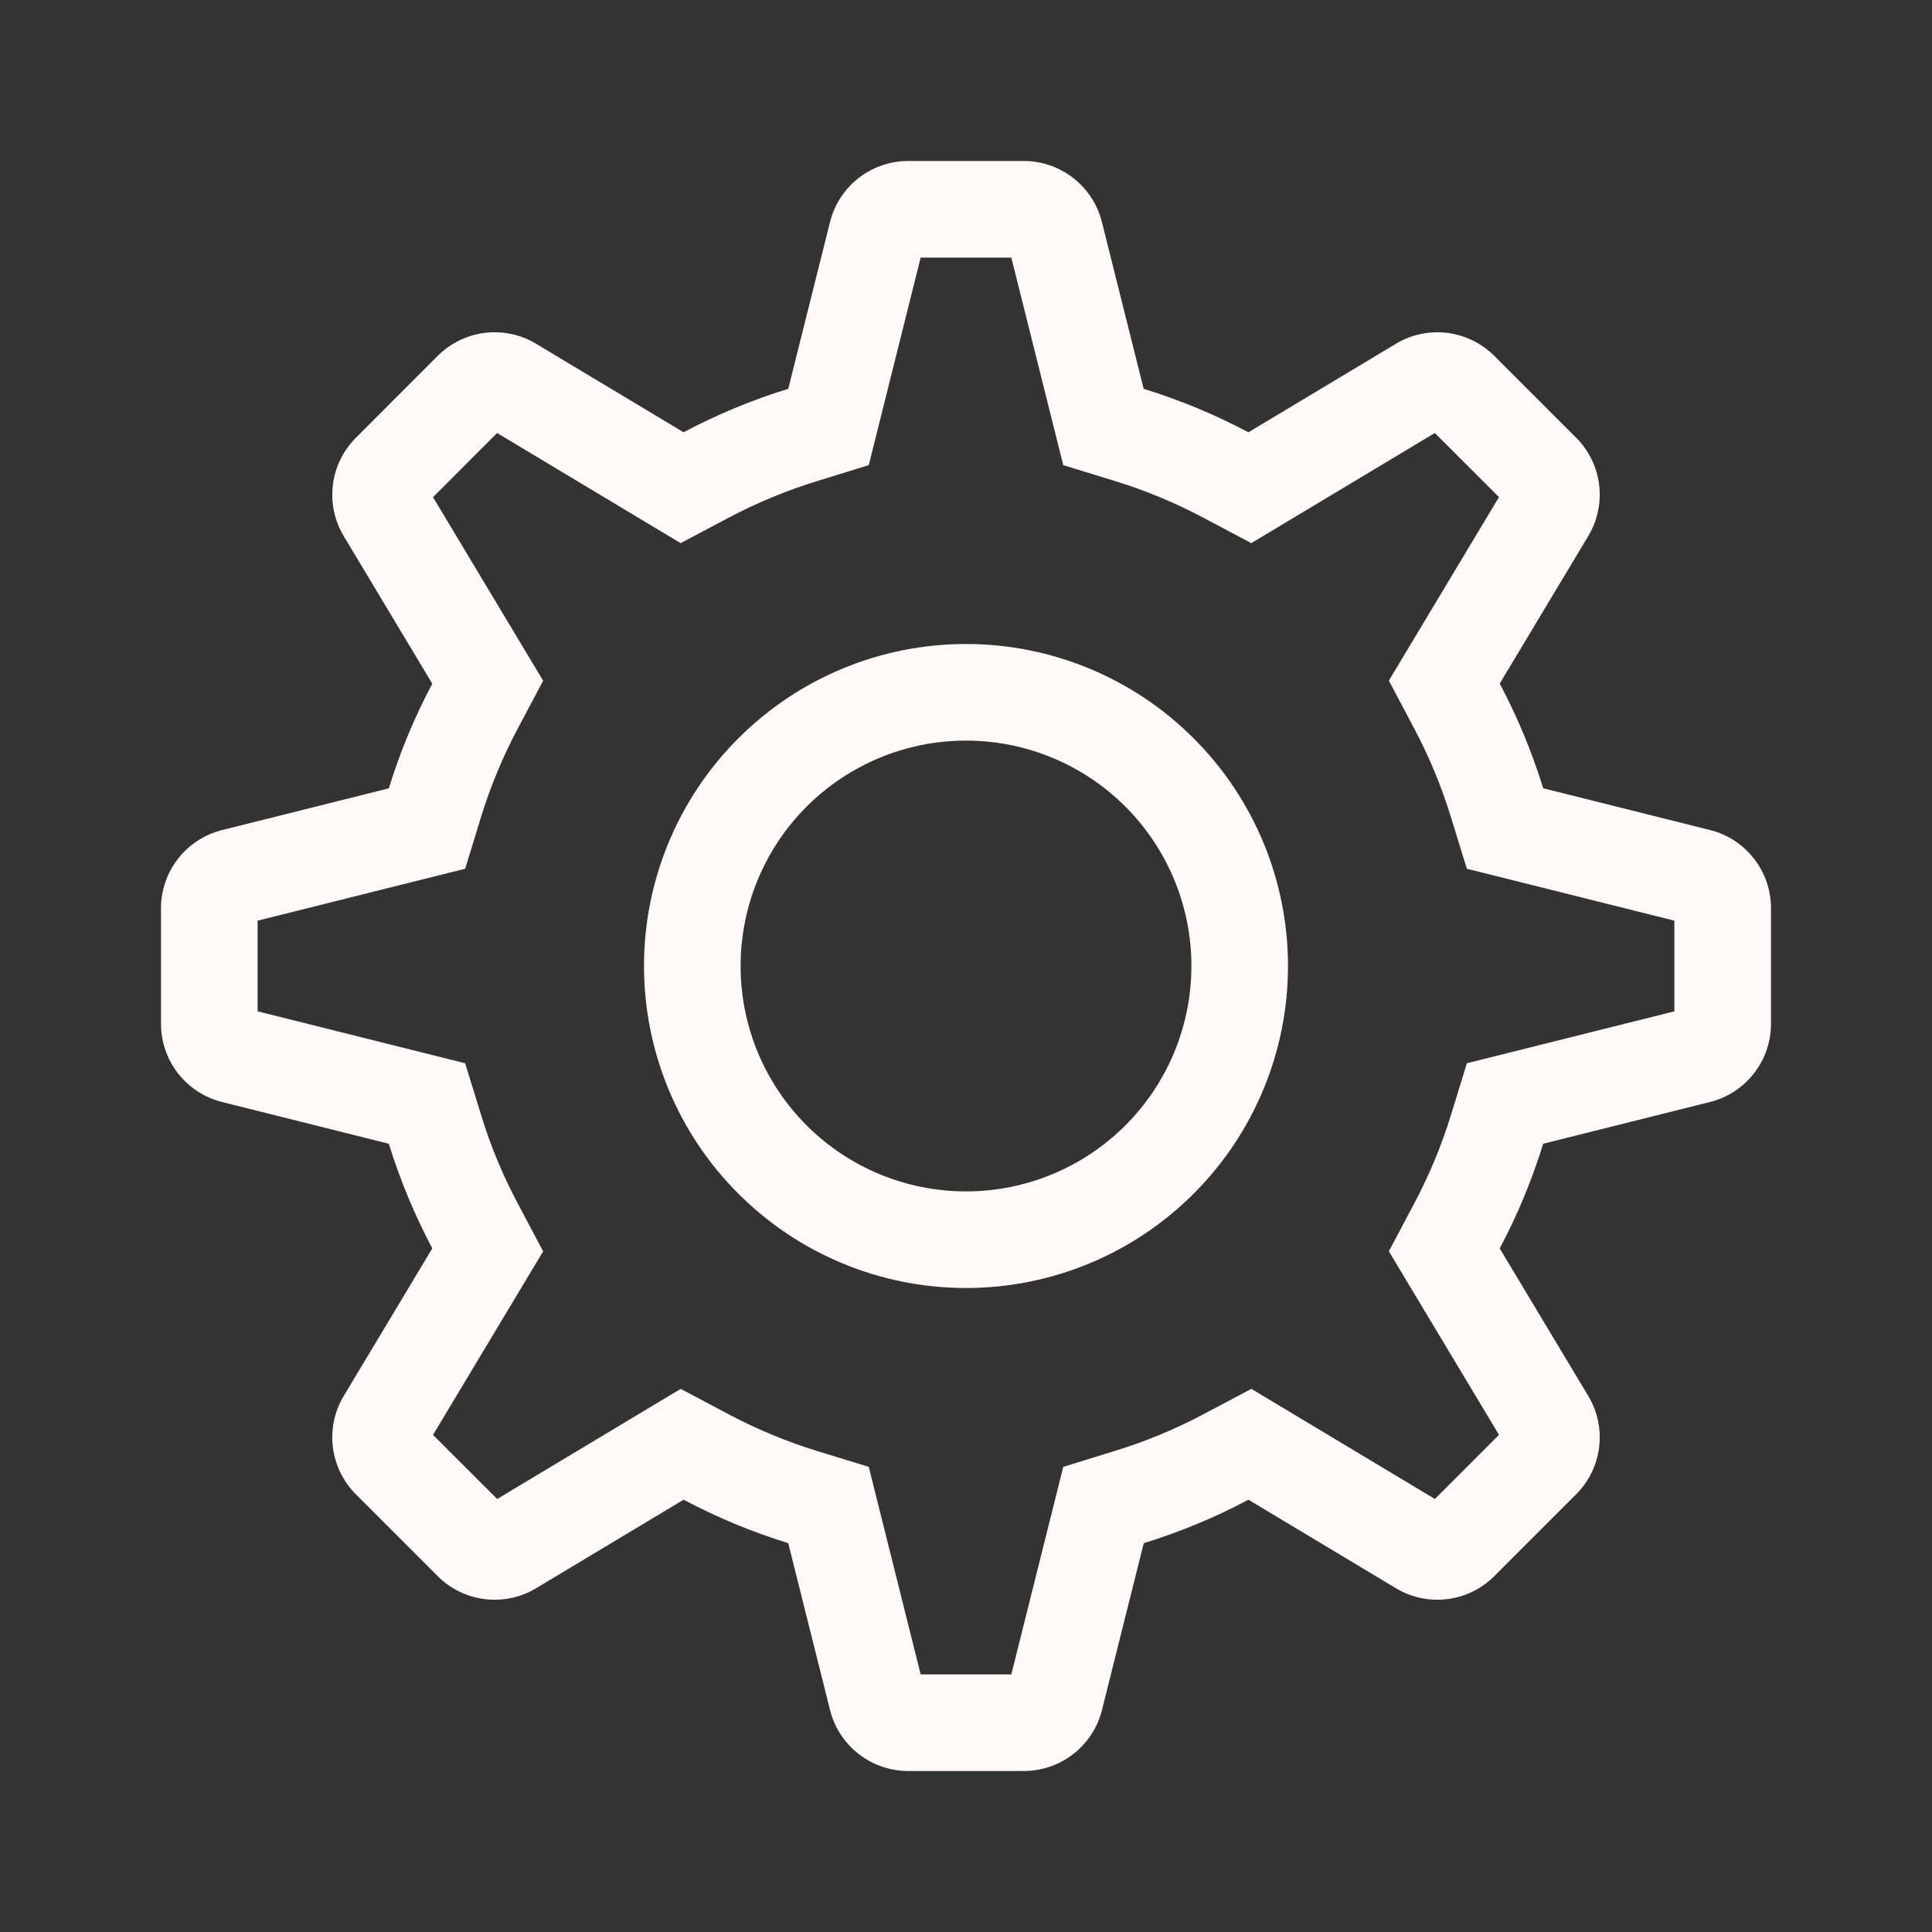 <svg width="24" height="24" viewBox="0 0 24 24" fill="none" xmlns="http://www.w3.org/2000/svg">
<rect x="0" y="0" width="24" height="24" fill="#333333" stroke="none"/>
<path fill-rule="evenodd" clip-rule="evenodd" d="M12.563 3.2H11.437L10.792 5.778L10.145 5.978C9.768 6.094 9.403 6.246 9.054 6.43L8.455 6.747L6.175 5.379L5.379 6.176L6.747 8.456L6.43 9.054C6.245 9.403 6.093 9.768 5.977 10.145L5.778 10.792L3.2 11.437V12.563L5.778 13.208L5.978 13.855C6.093 14.234 6.244 14.597 6.43 14.946L6.747 15.545L5.379 17.825L6.176 18.621L8.456 17.253L9.054 17.57C9.403 17.755 9.766 17.906 10.145 18.023L10.792 18.222L11.437 20.8H12.563L13.208 18.222L13.855 18.022C14.232 17.906 14.597 17.755 14.946 17.57L15.545 17.253L17.825 18.621L18.621 17.824L17.253 15.544L17.57 14.946C17.755 14.597 17.906 14.234 18.023 13.855L18.222 13.208L20.8 12.563V11.437L18.222 10.792L18.022 10.145C17.906 9.768 17.755 9.403 17.57 9.054L17.253 8.455L18.621 6.175L17.824 5.379L15.544 6.747L14.946 6.43C14.597 6.245 14.232 6.093 13.855 5.977L13.208 5.778L12.563 3.2ZM15.508 5.37L17.341 4.27C17.532 4.155 17.756 4.108 17.977 4.135C18.198 4.162 18.404 4.263 18.562 4.42L19.58 5.438C19.738 5.596 19.838 5.801 19.865 6.023C19.892 6.244 19.845 6.468 19.73 6.659L18.63 8.492C18.85 8.905 19.03 9.339 19.17 9.792L21.243 10.311C21.459 10.365 21.651 10.49 21.788 10.666C21.925 10.841 22 11.058 22 11.281V12.719C22 12.942 21.925 13.159 21.788 13.334C21.651 13.51 21.459 13.635 21.243 13.689L19.17 14.208C19.03 14.661 18.85 15.095 18.63 15.508L19.73 17.341C19.845 17.532 19.892 17.756 19.865 17.977C19.838 18.198 19.738 18.404 19.58 18.562L18.562 19.58C18.404 19.738 18.198 19.838 17.977 19.865C17.756 19.892 17.532 19.845 17.341 19.73L15.508 18.63C15.095 18.85 14.661 19.03 14.208 19.17L13.689 21.243C13.635 21.459 13.51 21.651 13.334 21.788C13.159 21.925 12.942 22 12.719 22H11.281C11.058 22 10.841 21.925 10.666 21.788C10.49 21.651 10.365 21.459 10.311 21.243L9.792 19.17C9.343 19.031 8.907 18.85 8.492 18.63L6.659 19.73C6.468 19.845 6.244 19.892 6.023 19.865C5.801 19.838 5.596 19.738 5.438 19.58L4.42 18.562C4.263 18.404 4.162 18.198 4.135 17.977C4.108 17.756 4.155 17.532 4.27 17.341L5.37 15.508C5.15 15.093 4.969 14.657 4.83 14.208L2.757 13.689C2.541 13.635 2.349 13.51 2.212 13.335C2.075 13.159 2 12.943 2 12.72V11.282C2 11.059 2.075 10.842 2.212 10.667C2.349 10.491 2.541 10.366 2.757 10.312L4.83 9.793C4.97 9.34 5.15 8.906 5.37 8.493L4.27 6.66C4.155 6.469 4.108 6.245 4.135 6.024C4.162 5.802 4.263 5.597 4.42 5.439L5.438 4.42C5.596 4.263 5.801 4.162 6.023 4.135C6.244 4.108 6.468 4.155 6.659 4.27L8.492 5.37C8.905 5.15 9.339 4.97 9.792 4.83L10.311 2.757C10.365 2.541 10.49 2.349 10.665 2.212C10.841 2.075 11.057 2 11.28 2H12.718C12.941 2 13.158 2.075 13.333 2.212C13.509 2.349 13.634 2.541 13.688 2.757L14.207 4.83C14.66 4.97 15.094 5.15 15.507 5.37H15.508ZM12 14.8C12.743 14.8 13.455 14.505 13.98 13.98C14.505 13.455 14.8 12.743 14.8 12C14.8 11.257 14.505 10.545 13.98 10.02C13.455 9.495 12.743 9.2 12 9.2C11.257 9.2 10.545 9.495 10.02 10.02C9.495 10.545 9.2 11.257 9.2 12C9.2 12.743 9.495 13.455 10.02 13.98C10.545 14.505 11.257 14.8 12 14.8ZM12 16C10.939 16 9.922 15.579 9.172 14.828C8.421 14.078 8 13.061 8 12C8 10.939 8.421 9.922 9.172 9.172C9.922 8.421 10.939 8 12 8C13.061 8 14.078 8.421 14.828 9.172C15.579 9.922 16 10.939 16 12C16 13.061 15.579 14.078 14.828 14.828C14.078 15.579 13.061 16 12 16Z" fill="#FFF8F8"/>
</svg>
